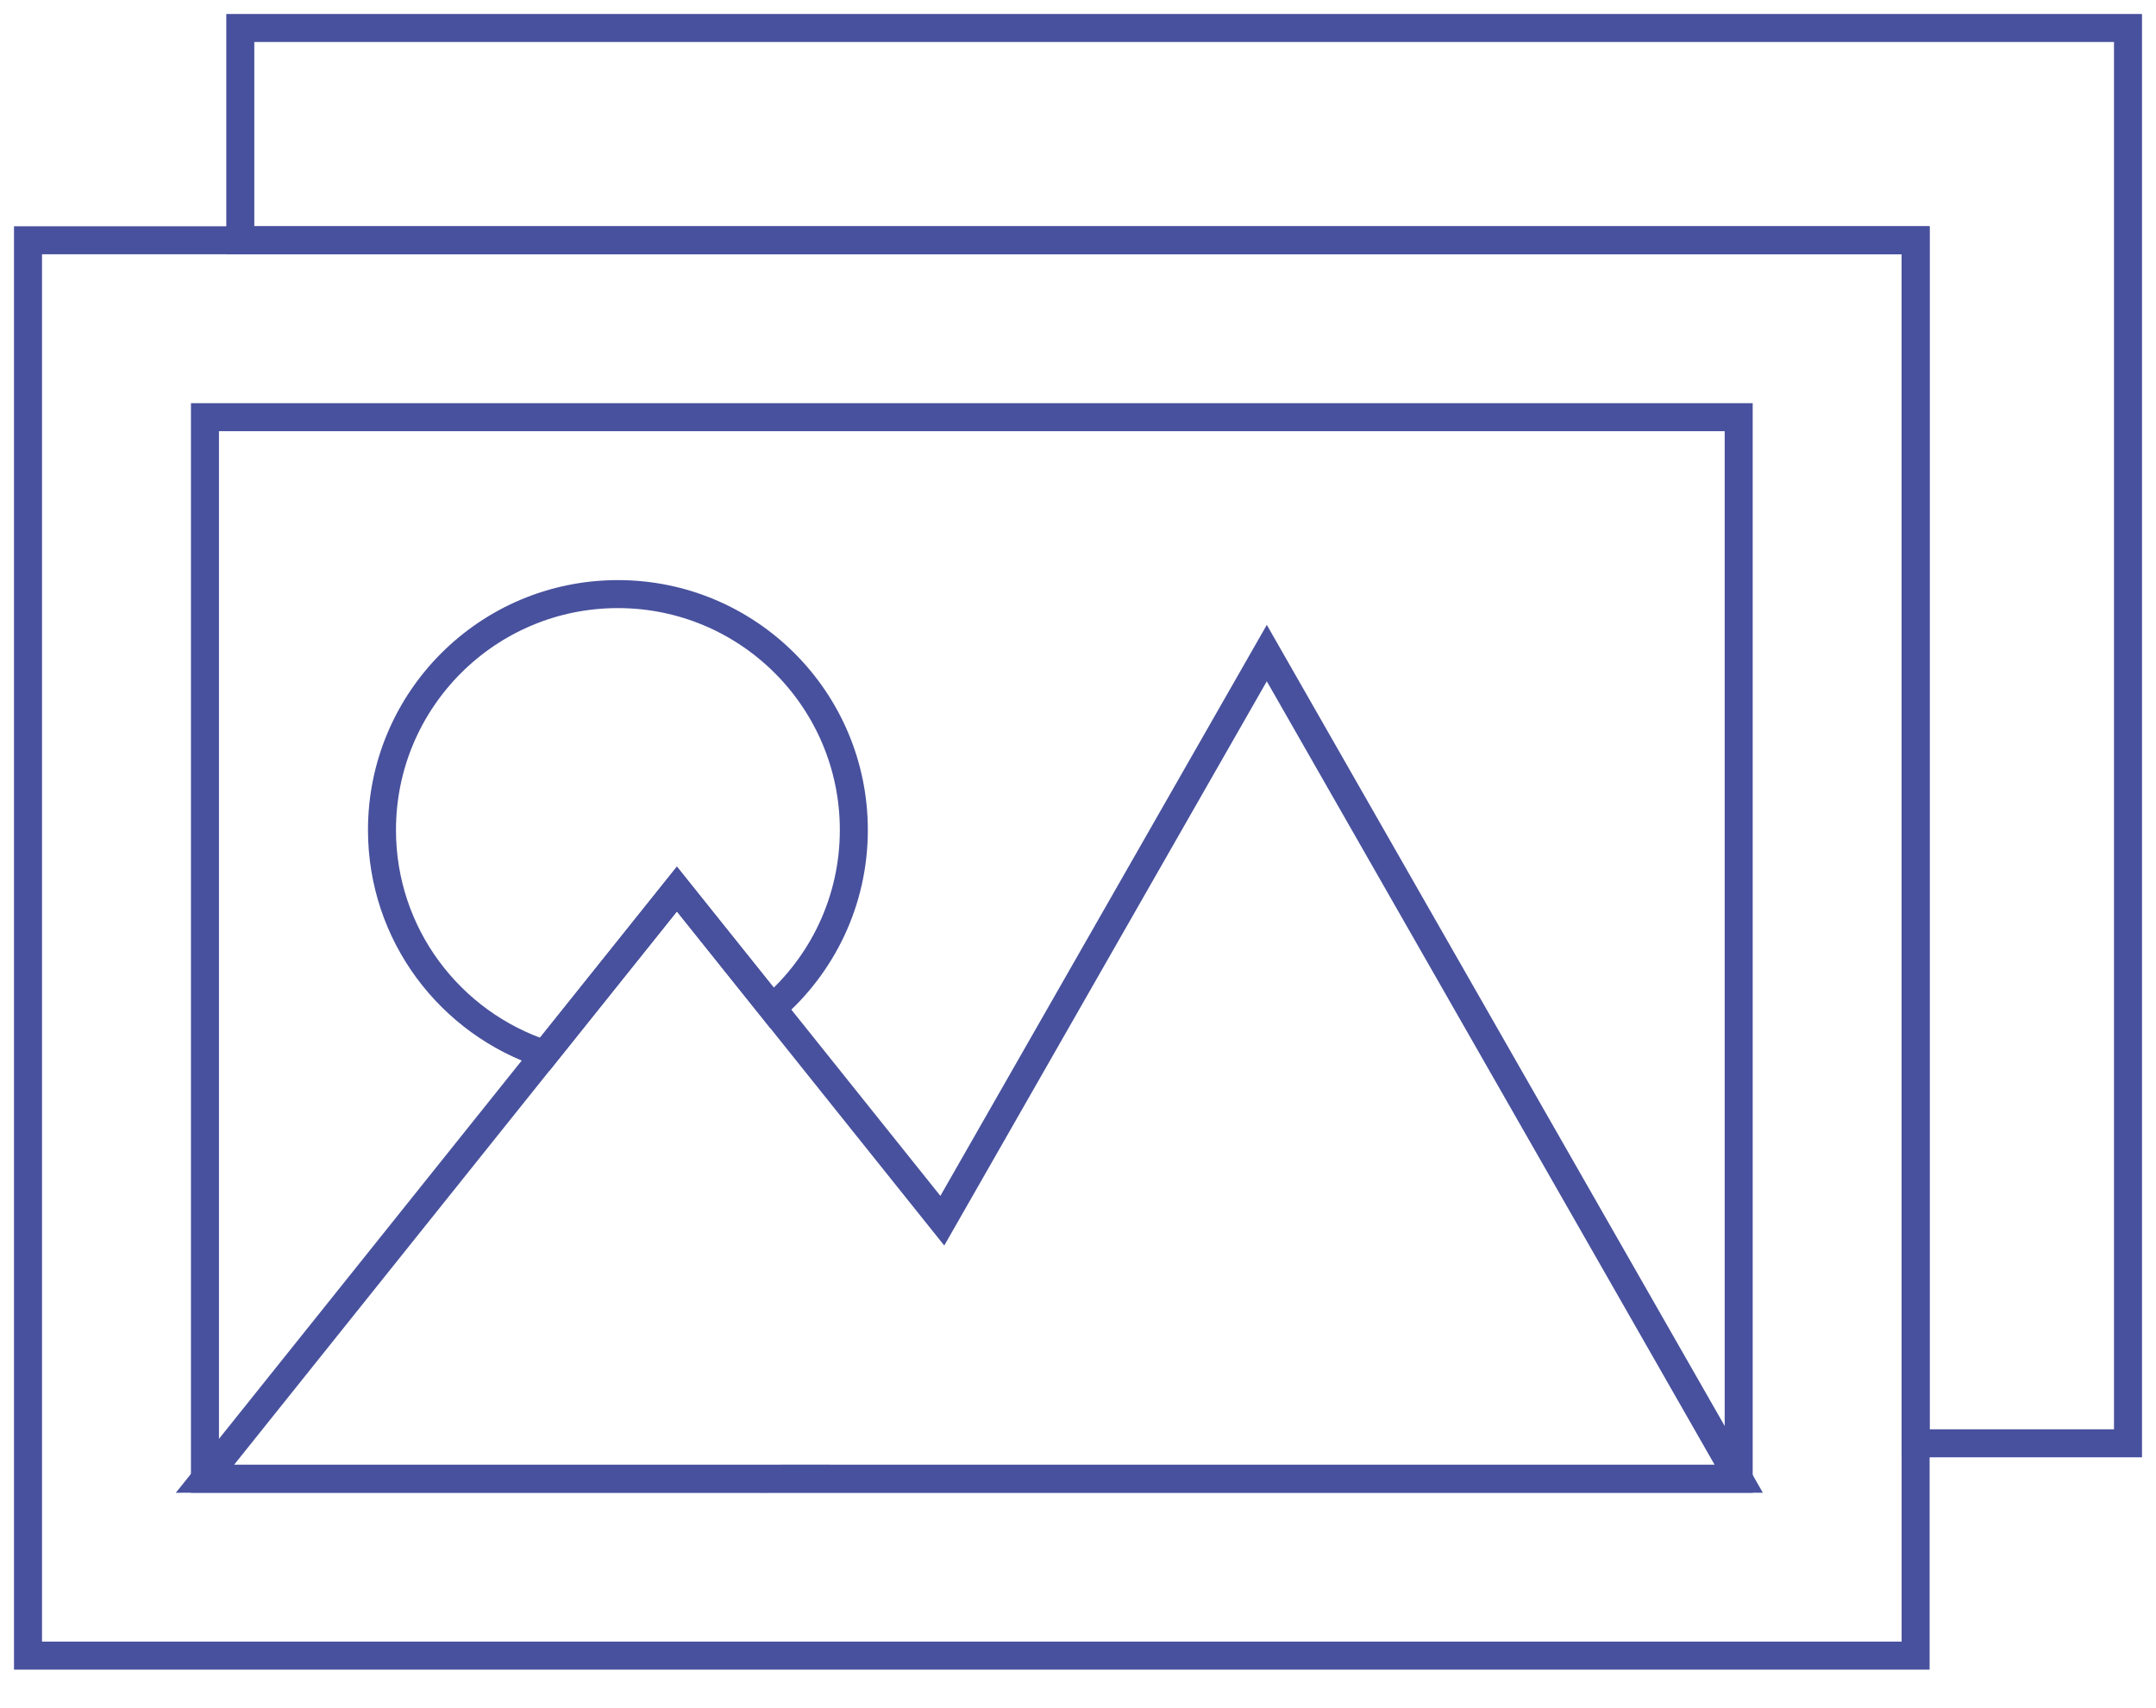 <svg width="77" height="61" viewBox="0 0 77 61" fill="none" xmlns="http://www.w3.org/2000/svg">
<path d="M68.415 8.583H1V59.144H68.415V8.583Z" stroke="#48519D" strokeWidth="2" strokeMiterlimit="10" strokeLinecap="round" strokeLinejoin="round"/>
<path d="M62.096 14.903H7.32V52.826H62.096V14.903Z" stroke="#48519D" strokeWidth="2" strokeMiterlimit="10" strokeLinecap="round" strokeLinejoin="round"/>
<path d="M62.097 52.824L45.243 23.33L33.654 43.607L24.175 31.759L7.32 52.826L28.39 52.824L28.388 52.826L62.097 52.824Z" stroke="#48519D" strokeWidth="2" strokeMiterlimit="10" strokeLinecap="round" strokeLinejoin="round"/>
<path d="M19.455 37.659L24.175 31.759L27.58 36.014C29.362 34.471 30.494 32.194 30.494 29.65C30.494 24.998 26.721 21.223 22.068 21.223C17.414 21.223 13.642 24.997 13.642 29.65C13.643 33.392 16.082 36.556 19.455 37.659Z" stroke="#48519D" strokeWidth="2" strokeMiterlimit="10" strokeLinecap="round" strokeLinejoin="round"/>
<path d="M8.582 1V8.583H68.415V51.559H76V1H8.582Z" stroke="#48519D" strokeWidth="2" strokeMiterlimit="10" strokeLinecap="round" strokeLinejoin="round"/>
</svg>
